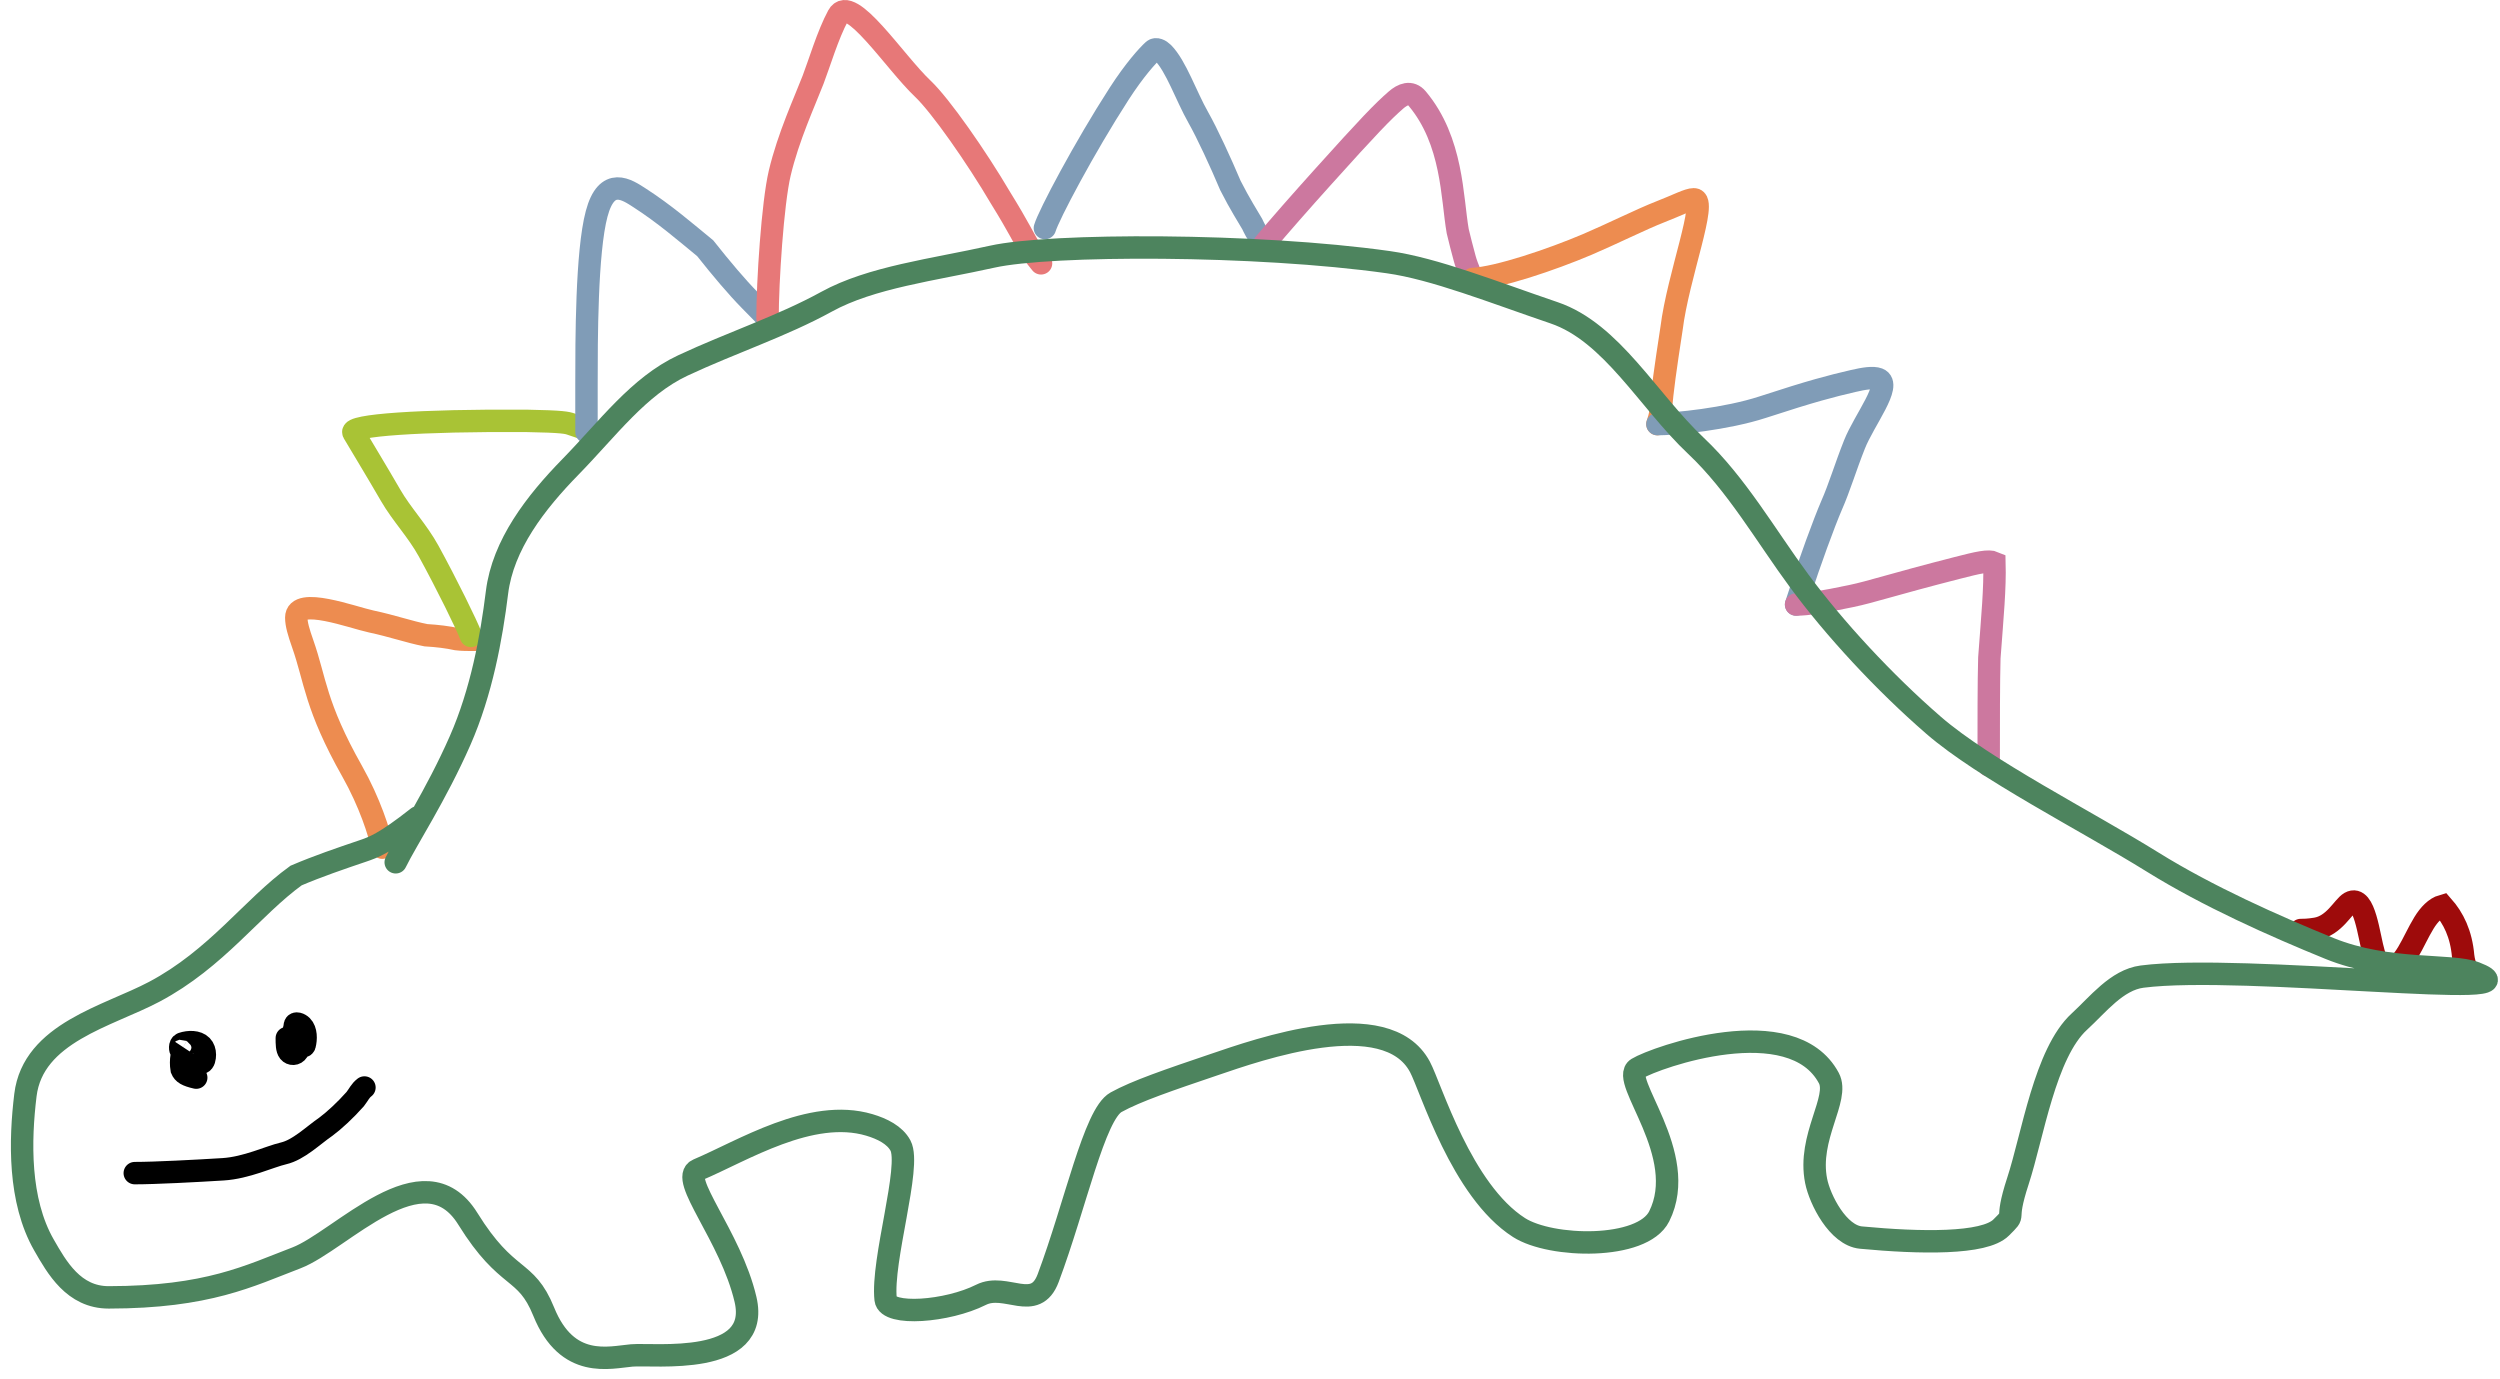 <svg width="223" height="123" viewBox="0 0 223 123" fill="none" xmlns="http://www.w3.org/2000/svg">
<path d="M26.448 93.774C26.353 93.19 26.16 92.115 26.303 91.429C26.353 91.186 26.731 91.325 26.926 91.52C27.324 91.919 27.314 92.693 27.171 93.232C27.117 93.435 26.743 93.287 26.548 93.091C26.15 92.692 26.16 92.015 26.255 91.72C26.285 91.627 26.541 92.006 26.639 92.447C26.737 92.887 26.737 93.469 26.546 93.768C26.356 94.068 25.975 94.068 25.779 93.826C25.583 93.583 25.583 93.099 25.583 92.599" stroke="black" stroke-width="2" stroke-linecap="round"/>
<path d="M17.215 95.243C17.215 95.049 17.501 94.949 17.981 94.804C18.213 94.734 18.271 94.368 18.273 94.072C18.274 93.777 18.179 93.486 17.987 93.288C17.595 92.883 16.834 92.893 16.257 93.087C15.998 93.174 16.061 93.668 16.156 93.723C16.251 93.777 16.442 93.486 16.445 93.482C16.257 93.768 16.061 94.553 16.204 95.384C16.347 95.731 16.632 95.924 17.504 96.124" stroke="black" stroke-width="2" stroke-linecap="round"/>
<path d="M12.021 104.643C13.833 104.643 17.498 104.449 19.898 104.3C21.985 104.171 24.036 103.174 25.29 102.882C26.632 102.569 27.885 101.317 29.088 100.485C29.807 99.949 30.771 99.067 31.684 98.041C32.026 97.596 32.121 97.305 32.508 97.005" stroke="black" stroke-width="2" stroke-linecap="round"/>
<path d="M34.102 75.612C33.876 74.338 32.962 71.54 31.419 68.806C28.101 62.927 28.151 60.696 27.005 57.434C26.637 56.387 26.429 55.676 26.428 55.093C26.422 53.179 31.456 55.085 33.123 55.438C34.988 55.833 36.501 56.372 37.99 56.662C39.016 56.722 39.94 56.837 40.739 57.012C41.198 57.072 41.765 57.072 42.349 57.072" stroke="#ED8C50" stroke-width="2" stroke-linecap="round"/>
<path d="M42.006 56.722C41.665 55.795 39.841 52.083 38.231 49.15C37.234 47.334 35.827 45.885 34.85 44.193C33.645 42.108 32.044 39.469 31.529 38.596C31.135 37.929 37.477 37.482 46.925 37.54C50.249 37.598 50.589 37.713 50.934 37.83C51.28 37.947 51.62 38.063 51.971 38.182" stroke="#A9C335" stroke-width="2" stroke-linecap="round"/>
<path d="M52.314 38.532C52.314 38.416 52.314 38.301 52.314 34.316C52.314 30.332 52.314 22.482 53.221 19.073C54.128 15.664 55.943 16.934 57.047 17.646C59.278 19.084 61.124 20.684 62.903 22.143C64.337 23.951 65.708 25.582 66.909 26.804C67.43 27.334 67.77 27.68 68.464 28.387" stroke="#809CB7" stroke-width="2" stroke-linecap="round"/>
<path d="M68.464 28.387C68.464 25.151 68.918 18.138 69.55 15.454C70.315 12.21 71.784 9.042 72.528 7.113C73.072 5.701 73.838 3.103 74.761 1.396C75.843 -0.607 79.79 5.523 82.316 7.914C83.898 9.413 87.109 14.01 89.248 17.65C90.913 20.338 91.37 21.387 91.827 22.085C92.057 22.437 92.284 22.783 92.861 23.49" stroke="#E77878" stroke-width="2" stroke-linecap="round"/>
<path d="M93.205 20.341C93.545 19.183 96.73 13.156 99.84 8.343C101.206 6.229 102.366 4.953 102.879 4.486C103.111 4.276 103.506 4.481 103.738 4.714C104.905 5.884 105.795 8.553 106.889 10.482C107.673 11.863 108.887 14.492 109.753 16.546C110.612 18.239 111.3 19.288 111.7 19.986C111.874 20.338 111.987 20.684 112.791 21.741" stroke="#809CB7" stroke-width="2" stroke-linecap="round"/>
<path d="M112.791 21.741C114.045 20.233 116.103 17.9 117.935 15.864C122.183 11.142 123.323 9.97 124.522 8.922C125.116 8.403 125.835 8.105 126.412 8.792C129.594 12.581 129.505 17.627 130.029 20.627C130.199 21.384 130.429 22.202 130.657 23.075C130.773 23.486 130.886 23.832 131.346 24.889" stroke="#CC789F" stroke-width="2" stroke-linecap="round"/>
<path d="M131.346 24.889C133.631 24.773 138.411 23.154 141.591 21.802C143.697 20.907 146.459 19.53 148.12 18.886C149.631 18.301 150.586 17.777 151.101 17.776C152.358 17.771 149.682 24.609 149.101 29.307C148.527 33.047 148.301 34.677 148.127 36.658C148.07 37.129 147.957 37.475 147.84 37.832" stroke="#ED8C50" stroke-width="2" stroke-linecap="round"/>
<path d="M147.84 37.832C149.431 37.832 154.005 37.37 157.219 36.321C161.678 34.865 163.296 34.453 165.299 33.986C166.273 33.759 167.079 33.634 167.538 33.807C168.811 34.288 166.286 37.468 165.425 39.632C164.594 41.72 164.107 43.422 163.363 45.113C162.733 46.574 161.365 50.278 160.556 52.869C160.441 53.22 160.327 53.566 160.21 53.923" stroke="#809CB7" stroke-width="2" stroke-linecap="round"/>
<path d="M160.21 53.923C161.238 53.923 162.609 53.692 165.126 53.168C166.965 52.784 168.677 52.174 174.562 50.665C176.46 50.178 177.388 49.96 177.903 50.189C177.965 52.521 177.735 54.84 177.45 58.681C177.391 60.766 177.391 64.46 177.391 68.266" stroke="#CC789F" stroke-width="2" stroke-linecap="round"/>
<path d="M205.224 82.958C205.451 82.958 205.908 82.958 206.594 82.842C208.224 82.568 209.001 80.862 209.63 80.511C210.944 79.776 211.293 83.531 211.751 85.051C211.858 85.406 211.98 85.749 212.208 86.043C212.437 86.337 212.777 86.568 213.066 86.513C214.5 86.244 215.182 84.014 216.217 82.323C216.678 81.568 217.248 80.978 217.876 80.801C218.852 81.905 219.54 83.3 219.713 85.282C219.77 85.753 219.883 86.099 220 86.456" stroke="#9E0B0B" stroke-width="2" stroke-linecap="round"/>
<path d="M35.297 76.917C36.273 74.92 38.905 70.916 41.039 66.064C42.953 61.713 43.834 56.865 44.332 52.846C44.859 48.59 47.777 44.822 50.893 41.636C54.211 38.241 56.965 34.445 60.913 32.599C65.256 30.567 69.781 29.086 73.729 26.913C77.709 24.723 83.248 24.068 88.512 22.894C93.677 21.742 112.034 21.72 123.839 23.386C127.968 23.968 133.19 26.055 138.626 27.902C143.772 29.649 147.011 35.75 151.28 39.769C154.905 43.183 157.52 47.793 160.487 51.812C163.61 56.042 168.029 60.84 172.475 64.694C177.027 68.639 186.069 73.204 192.029 76.907C196.932 79.954 202.868 82.598 207.797 84.605C213.023 86.733 218.641 85.95 220.8 86.783C227.402 89.33 200.049 85.95 191.073 87.114C188.816 87.407 187.124 89.623 185.483 91.123C182.413 93.929 181.316 101.325 180 105.344C178.684 109.364 180 108 178.5 109.5C177 111 171.254 110.889 166 110.392C163.949 110.198 162.335 107.015 162 105.344C161.213 101.421 164.115 98.003 163.134 96.166C159.845 90.009 147.691 94.31 146.05 95.308C144.411 96.305 150.765 102.98 148 108.5C146.49 111.514 138.349 111.322 135.5 109.5C130.354 106.21 127.639 96.999 126.658 95.163C123.663 89.555 112.211 93.637 108.263 94.977C104.315 96.317 101.357 97.32 99.553 98.319C97.619 99.39 95.94 107.477 93.5 114C92.336 117.112 89.724 114.378 87.5 115.5C84.516 117.005 79.168 117.417 79 115.912C78.613 112.437 81.305 104.024 80.325 102.188C79.82 101.243 78.693 100.683 77.54 100.341C72.324 98.798 66.212 102.67 62.254 104.341C60.491 105.085 65.173 110.242 66.5 115.912C67.909 121.933 58.326 120.734 56.354 120.905C54.382 121.076 50.594 122.179 48.5 117C46.882 112.999 45.261 114.406 41.729 108.711C37.784 102.349 30.387 110.698 26.439 112.204C22.234 113.807 18.557 115.716 9.7 115.726C6.571 115.73 5.071 113.057 3.923 111.055C1.641 107.078 1.779 101.696 2.267 97.687C2.943 92.125 9.645 90.647 13.756 88.469C19.343 85.509 22.461 80.952 26.41 78.097C28.376 77.259 30.358 76.586 32.325 75.919C33.315 75.583 34.291 75.251 37.268 72.903" stroke="#4D845E" stroke-width="2" stroke-linecap="round"/>
</svg>
